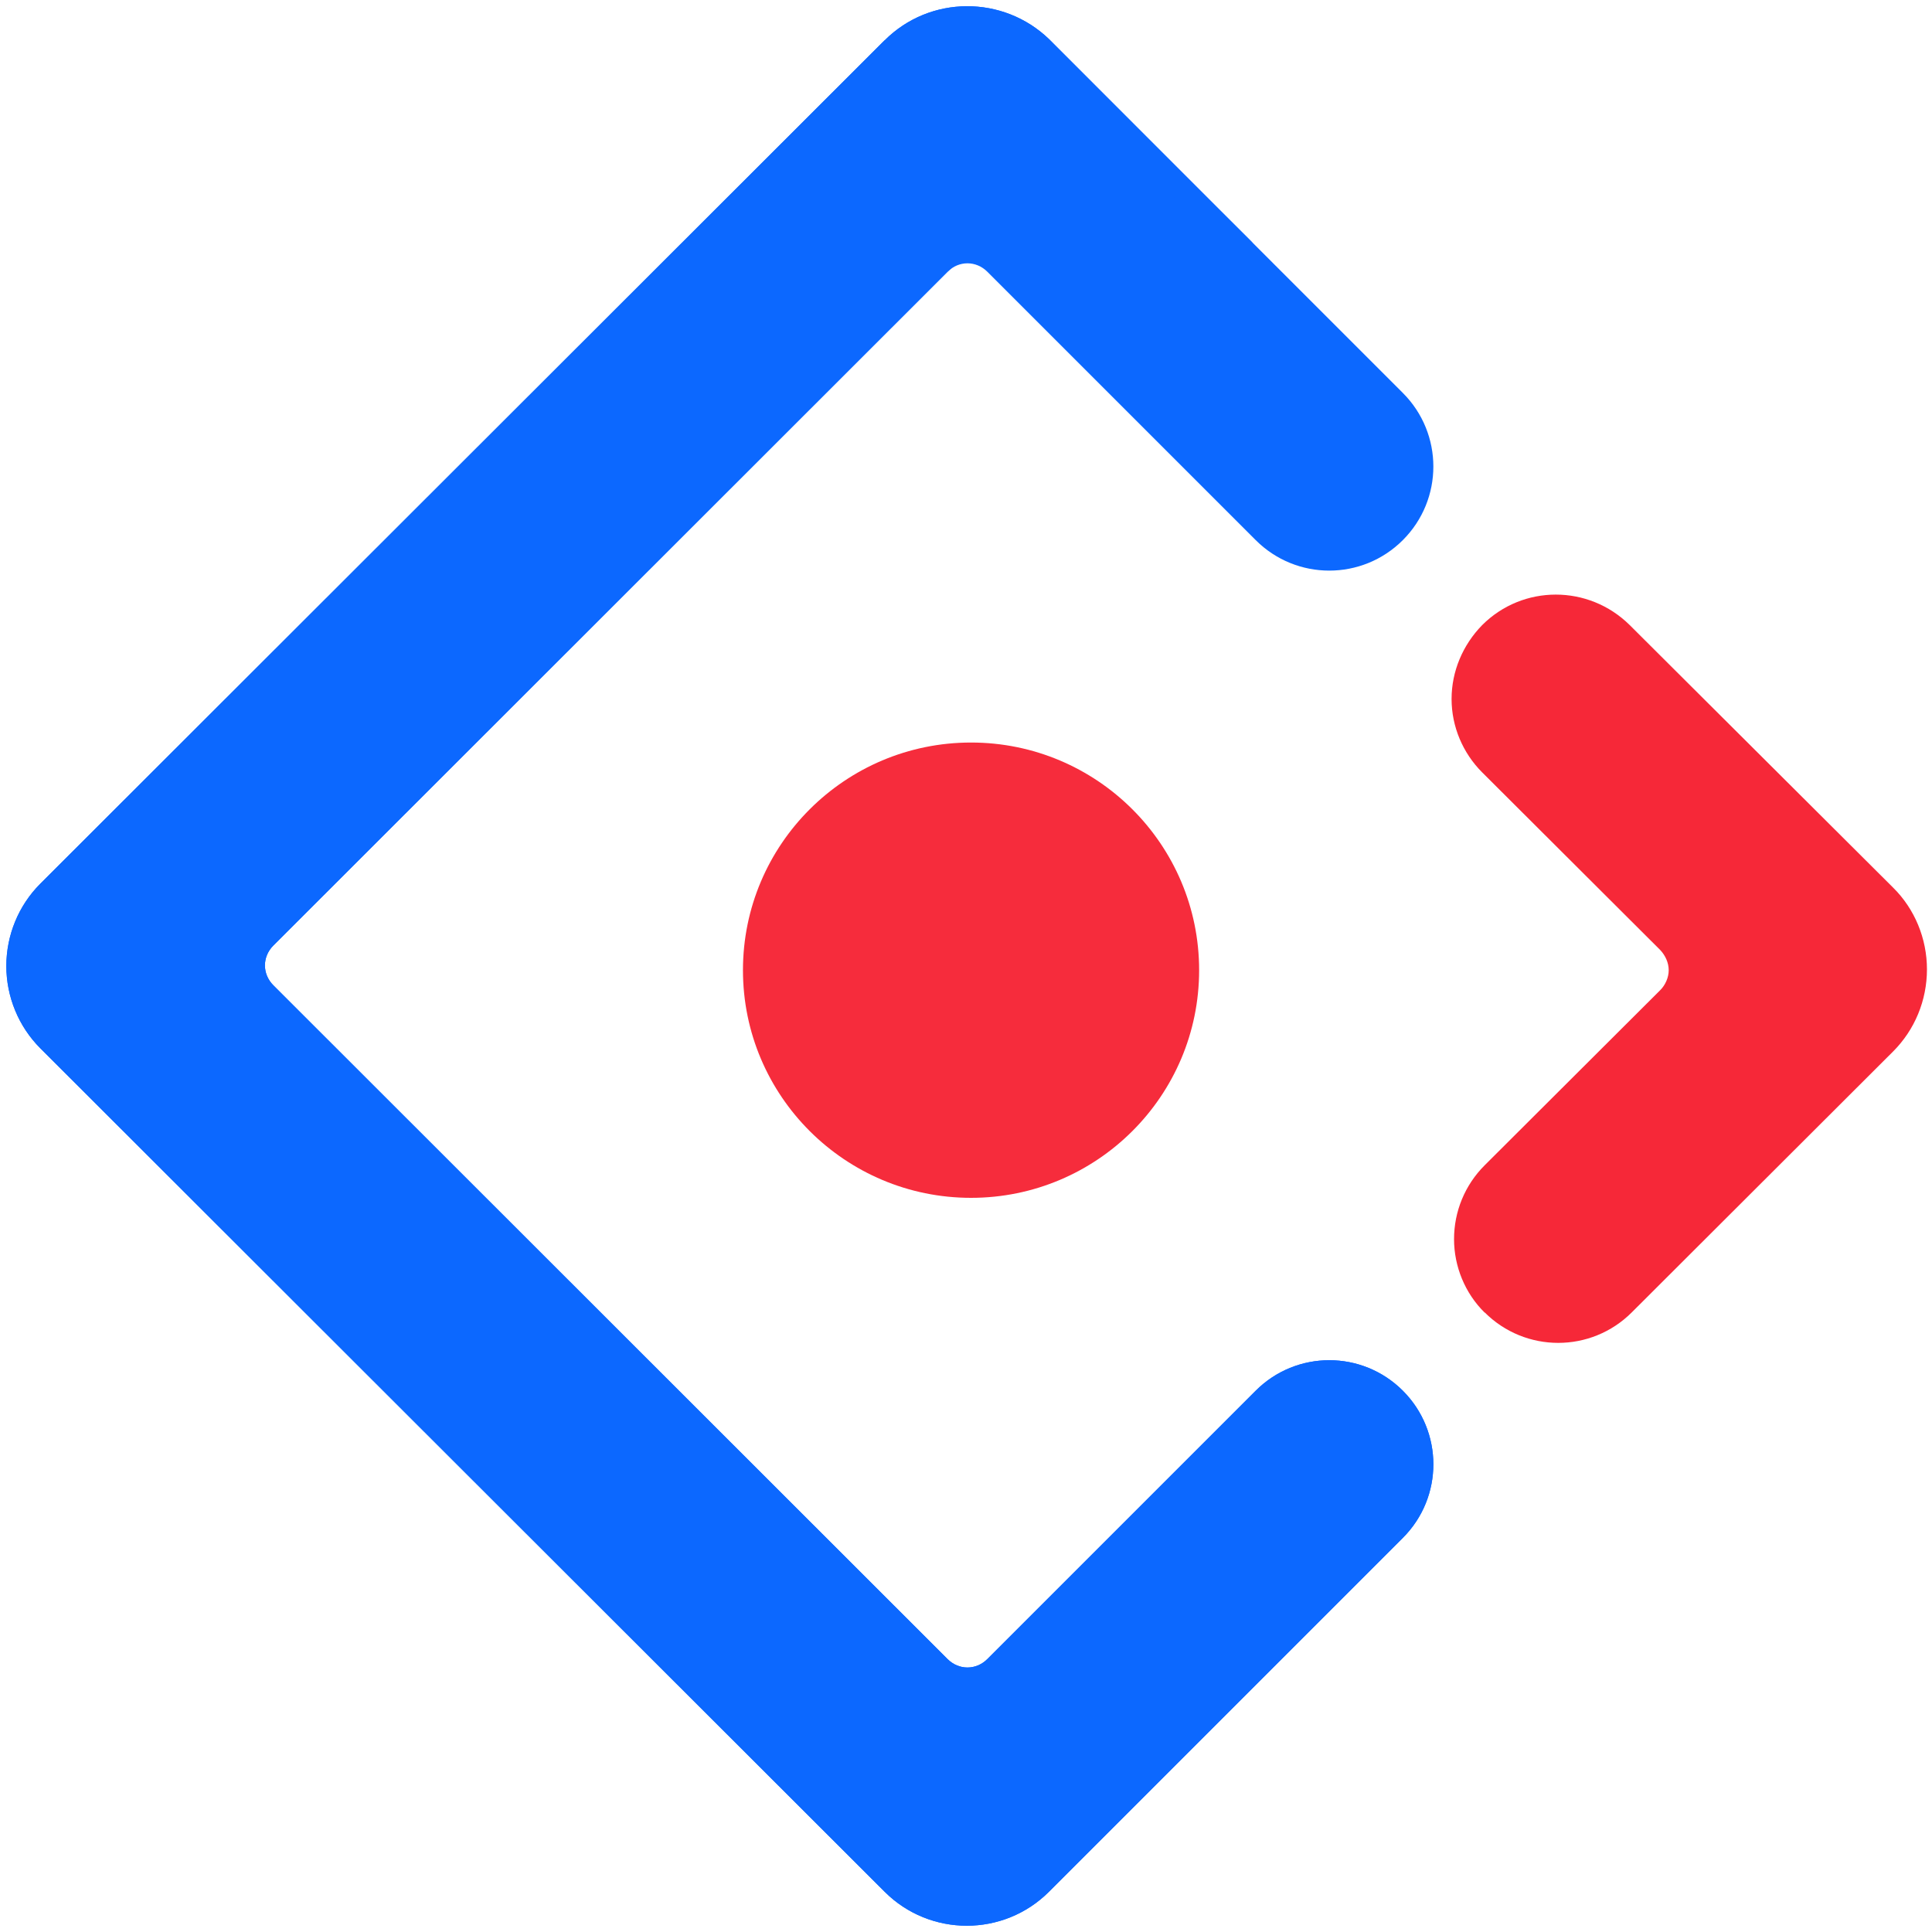 <svg height="18" viewBox="0 0 18 18" width="18" xmlns="http://www.w3.org/2000/svg"><path d="m8.242.375-7.867 7.859c-.203.203-.316.48-.316.766s.113.562.316.766l7.867 7.859c.422.422 1.109.422 1.531 0l3.297-3.297c.379-.379.379-.992 0-1.371-.379-.379-.992-.379-1.371 0l-2.5 2.5c-.105.105-.266.105-.371 0l-6.281-6.277c-.105-.105-.105-.266 0-.371l6.281-6.277c.105-.105.266-.105.371 0l2.5 2.5c.379.379.992.379 1.371 0 .379-.379.379-.992 0-1.371l-3.297-3.297c-.426-.41-1.109-.41-1.531.012m0 0" fill="#0c68ff"/><path d="m8.242.375-7.867 7.859c-.203.203-.316.48-.316.766s.113.562.316.766l7.867 7.859c.422.422 1.109.422 1.531 0l3.297-3.297c.379-.379.379-.992 0-1.371-.379-.379-.992-.379-1.371 0l-2.5 2.5c-.105.105-.266.105-.371 0l-6.281-6.277c-.105-.105-.105-.266 0-.371l6.281-6.277c.262-.227.688-.684 1.316-.789.469-.078.977.094 1.531.523-.371-.367-1.004-1.004-1.902-1.902-.426-.41-1.109-.41-1.531.012m0 0" fill="#0c68ff"/><path d="m13.832 12.227c.379.379.992.379 1.371 0l2.434-2.43c.203-.203.316-.477.316-.766 0-.285-.113-.562-.316-.762l-2.453-2.445c-.383-.379-.996-.379-1.375 0-.18.184-.285.43-.285.688 0 .258.105.504.285.684l1.66 1.656c.047.051.078.117.078.188 0 .066-.031.137-.078.184l-1.637 1.633c-.184.184-.285.43-.285.688 0 .254.102.504.285.684zm0 0" fill="#f62838"/><path d="m11.172 9.039c0-1.172-.953-2.121-2.125-2.121s-2.125.949-2.125 2.121c0 1.172.953 2.121 2.125 2.121s2.125-.949 2.125-2.121m0 0" fill="#f62c3c" fill-rule="evenodd"/></svg>